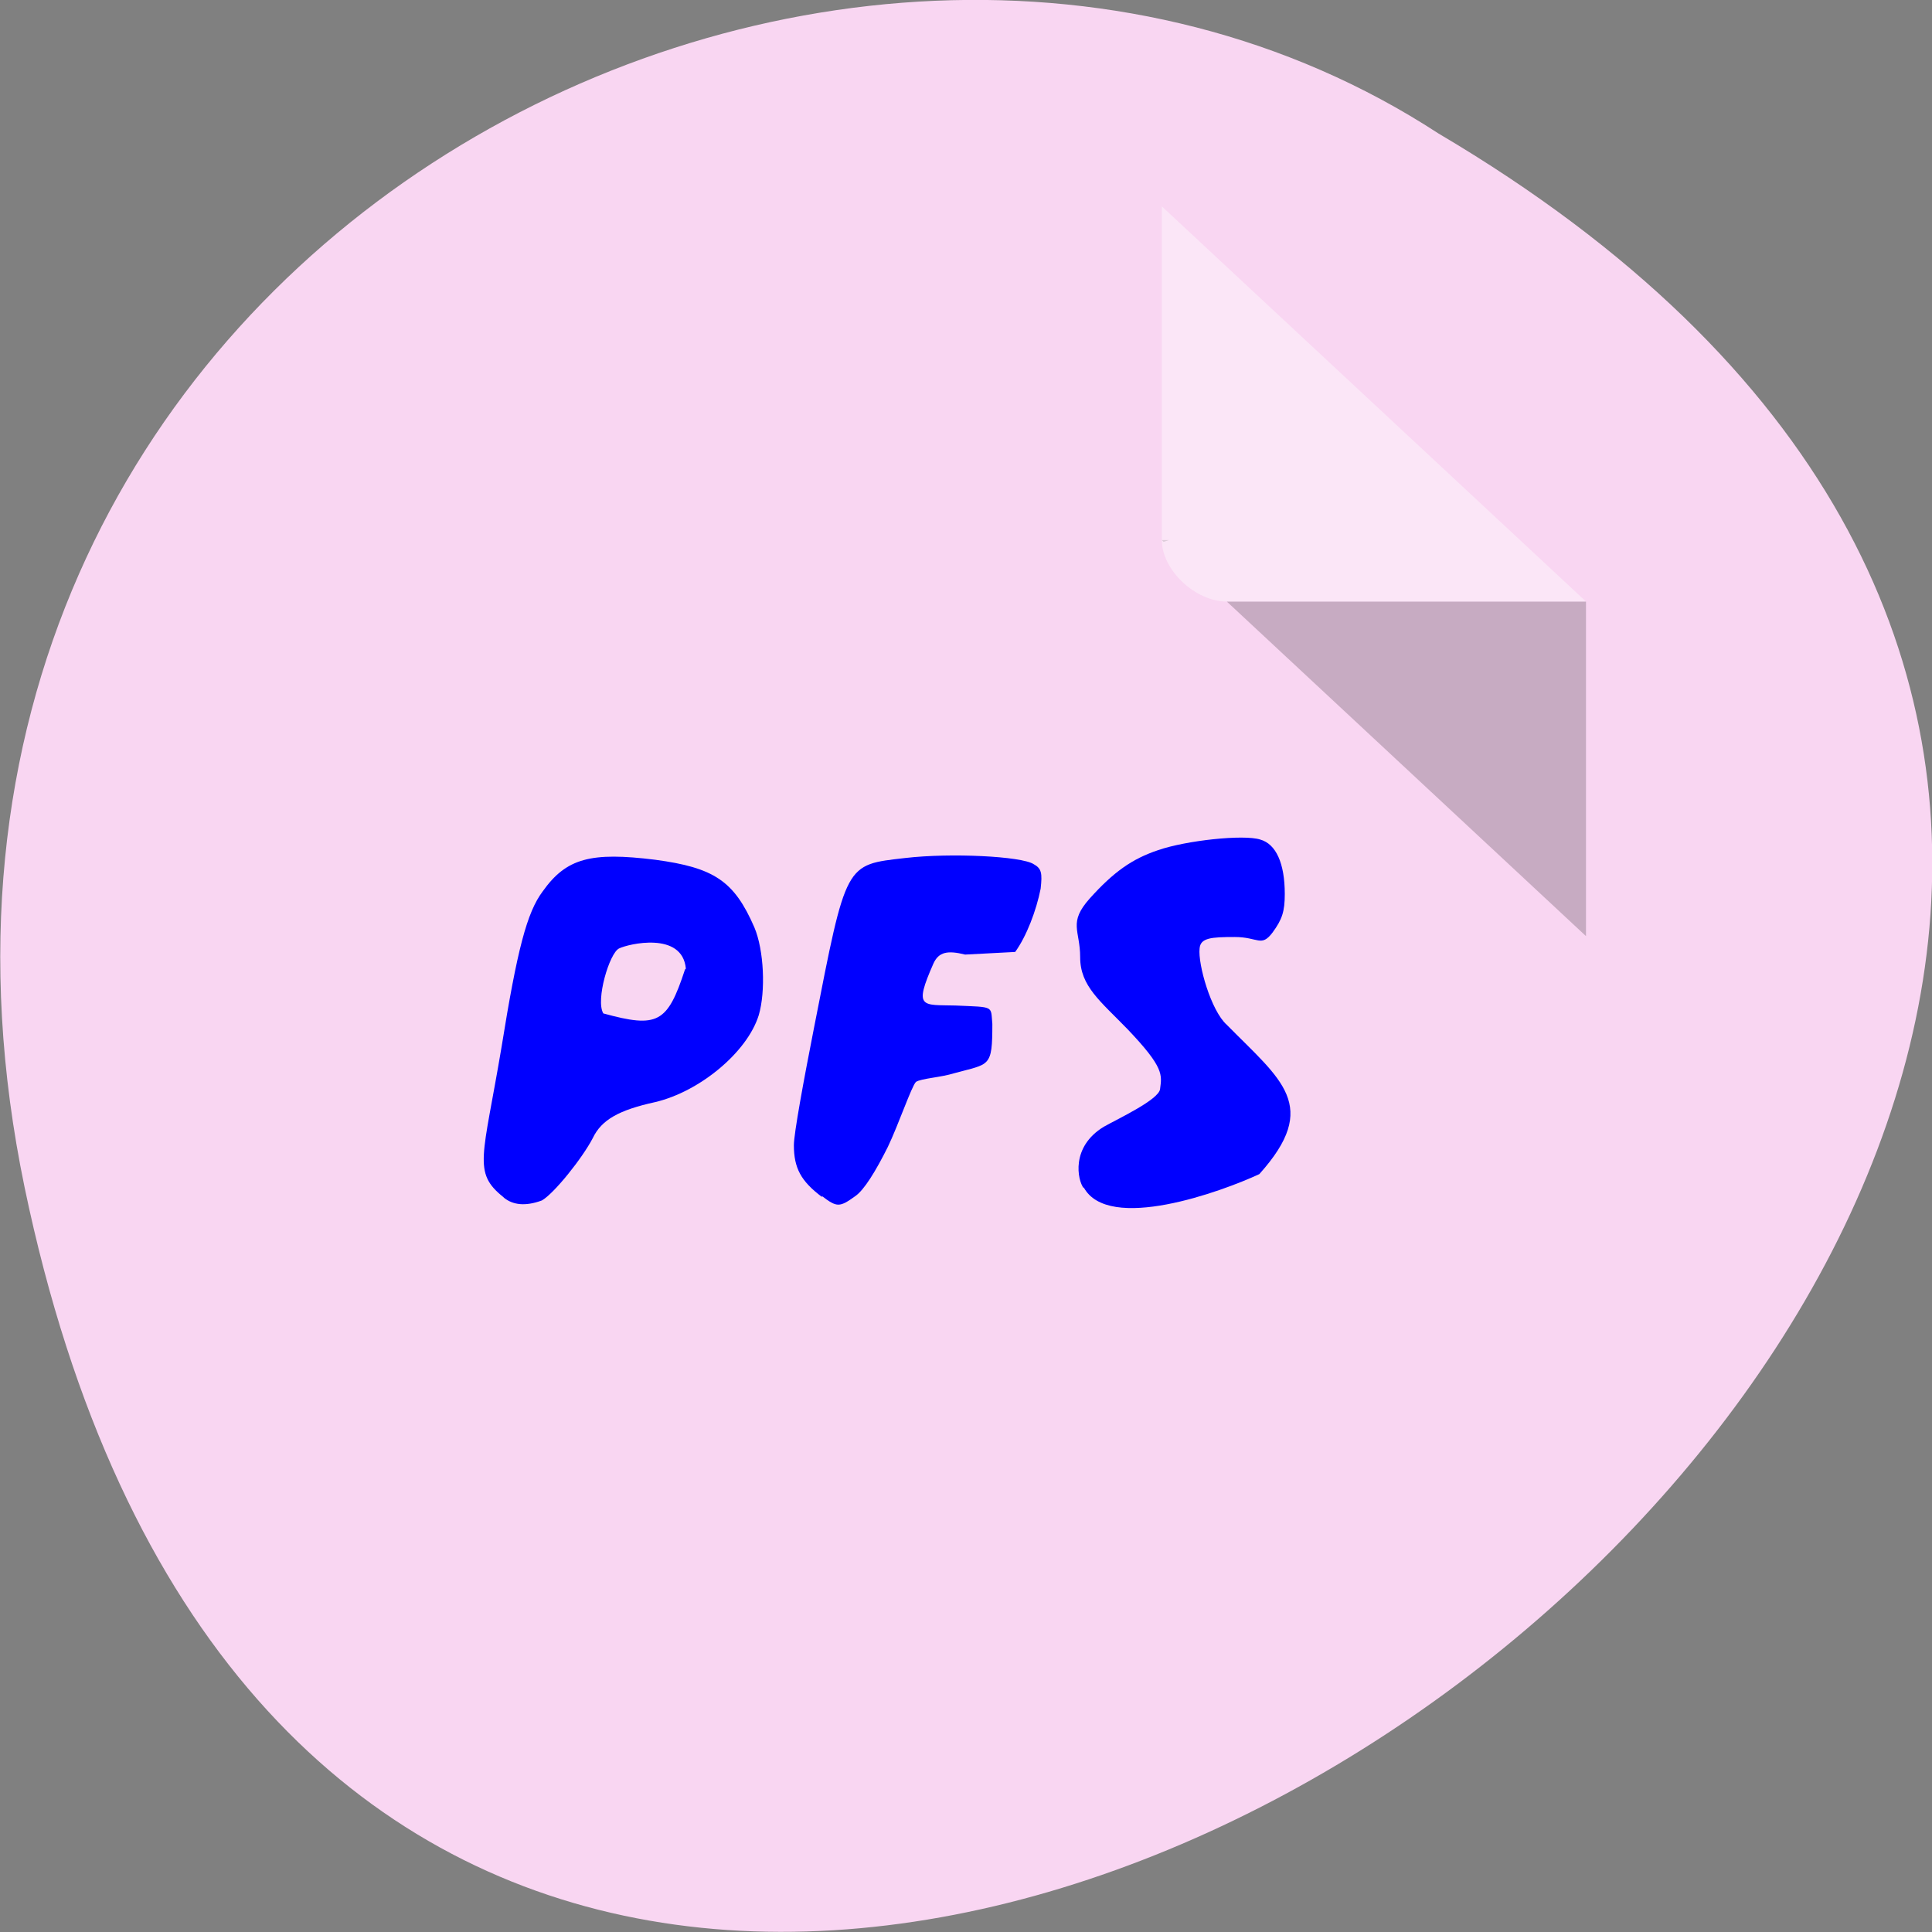 <svg xmlns="http://www.w3.org/2000/svg" viewBox="0 0 22 22"><rect x="0" y="0" width="22" height="22" fill="#808080" stroke="none"/><path d="m 0.28 13.52 c 4.29 20.61 33.85 -1.52 16.1 -12 c -6.89 -4.49 -18.3 1.39 -16.1 12" style="fill:#f9d6f2"/><path d="m 13.23 6.15 l 0.02 0.02 l 0.06 -0.02 m 0.66 0.7 l 4.09 3.81 v -3.81" style="fill-opacity:0.2"/><path d="m 13.23 2.35 l 4.83 4.5 h -4.09 c -0.36 0 -0.74 -0.36 -0.74 -0.7 v -3.8" style="fill:#fff;fill-opacity:0.39"/><g style="fill:#00f"><path d="m 5.73 13.63 c -0.35 -0.28 -0.23 -0.45 -0.02 -1.7 c 0.18 -1.12 0.29 -1.54 0.47 -1.78 c 0.27 -0.38 0.55 -0.45 1.28 -0.36 c 0.67 0.09 0.9 0.24 1.13 0.77 c 0.11 0.26 0.13 0.73 0.05 1 c -0.13 0.42 -0.67 0.87 -1.18 0.99 c -0.41 0.09 -0.61 0.2 -0.71 0.41 c -0.12 0.23 -0.44 0.63 -0.58 0.71 c -0.19 0.07 -0.33 0.05 -0.43 -0.03 m 2.07 -2.61 c -0.04 -0.43 -0.66 -0.28 -0.76 -0.23 c -0.11 0.05 -0.27 0.59 -0.18 0.74 c 0.62 0.17 0.73 0.11 0.93 -0.5"/><path d="m 9.36 13.63 c -0.24 -0.18 -0.32 -0.33 -0.32 -0.59 c 0 -0.13 0.11 -0.73 0.23 -1.34 c 0.37 -1.89 0.35 -1.85 1.04 -1.93 c 0.52 -0.06 1.32 -0.02 1.46 0.07 c 0.09 0.05 0.1 0.1 0.08 0.28 c -0.05 0.25 -0.16 0.54 -0.29 0.72 l -0.57 0.03 c -0.2 -0.05 -0.3 -0.03 -0.36 0.1 c -0.23 0.52 -0.13 0.47 0.25 0.48 c 0.45 0.02 0.4 0 0.42 0.21 c 0 0.5 -0.03 0.45 -0.43 0.56 c -0.16 0.05 -0.38 0.06 -0.44 0.1 c -0.05 0.05 -0.2 0.49 -0.32 0.74 c -0.14 0.28 -0.27 0.49 -0.37 0.56 c -0.18 0.13 -0.21 0.13 -0.38 0"/><path d="m 12.34 13.53 c -0.07 -0.09 -0.15 -0.47 0.23 -0.7 c 0.16 -0.09 0.63 -0.31 0.64 -0.43 c 0.02 -0.16 0.05 -0.24 -0.37 -0.68 c -0.31 -0.32 -0.54 -0.49 -0.54 -0.82 c 0 -0.31 -0.14 -0.39 0.11 -0.67 c 0.27 -0.3 0.48 -0.45 0.78 -0.55 c 0.32 -0.11 0.97 -0.18 1.16 -0.12 c 0.18 0.05 0.28 0.27 0.28 0.62 c 0 0.2 -0.03 0.29 -0.14 0.44 c -0.13 0.17 -0.16 0.05 -0.43 0.05 c -0.27 0 -0.39 0.01 -0.4 0.13 c -0.02 0.18 0.13 0.71 0.31 0.87 c 0.62 0.63 1.07 0.92 0.37 1.7 c -0.43 0.2 -1.72 0.67 -2 0.15"/></g></svg>
